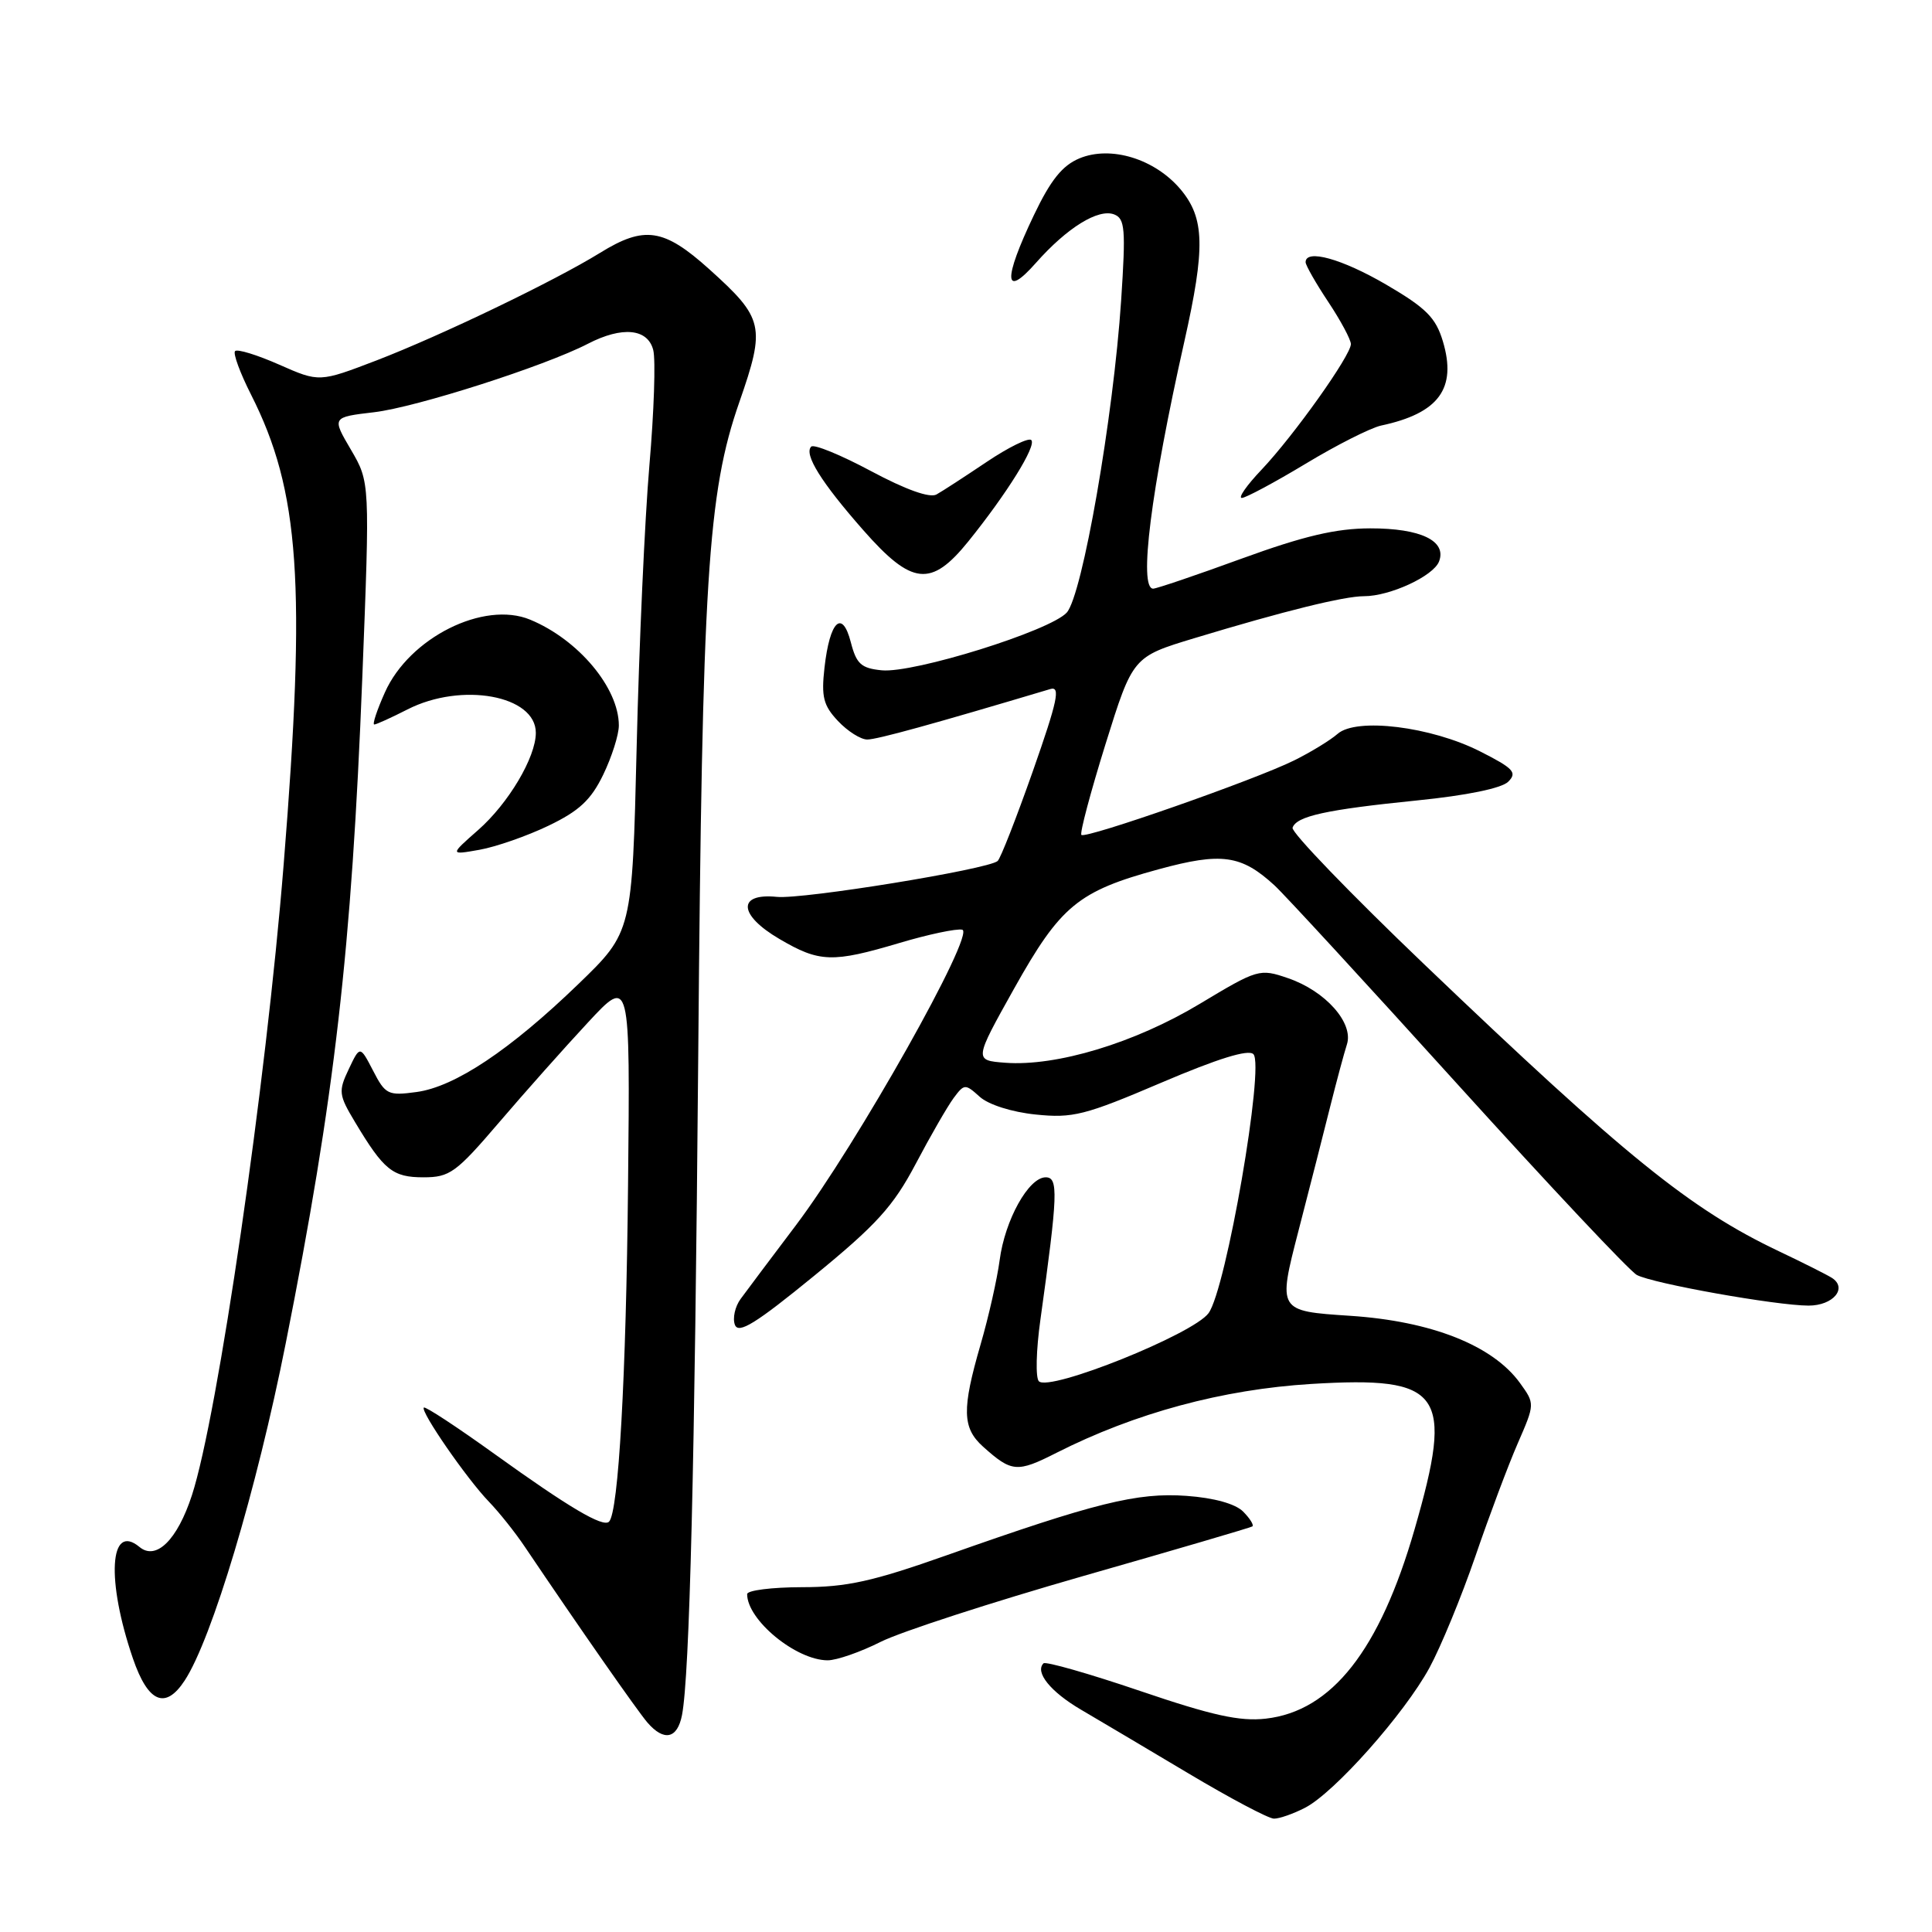 <?xml version="1.0" encoding="UTF-8" standalone="no"?>
<!DOCTYPE svg PUBLIC "-//W3C//DTD SVG 1.1//EN" "http://www.w3.org/Graphics/SVG/1.1/DTD/svg11.dtd" >
<svg xmlns="http://www.w3.org/2000/svg" xmlns:xlink="http://www.w3.org/1999/xlink" version="1.1" viewBox="0 0 256 256">
 <g >
 <path fill="currentColor"
d=" M 172.94 239.53 C 176.83 237.52 186.08 227.10 189.41 220.99 C 190.91 218.23 193.65 211.58 195.49 206.23 C 197.32 200.88 199.85 194.14 201.11 191.25 C 203.39 186.01 203.39 186.01 201.40 183.25 C 197.79 178.27 189.68 175.06 178.89 174.35 C 169.31 173.72 169.31 173.72 172.05 163.11 C 173.56 157.27 175.47 149.80 176.29 146.50 C 177.12 143.20 178.10 139.55 178.47 138.40 C 179.40 135.55 175.62 131.30 170.66 129.61 C 166.90 128.32 166.66 128.40 158.95 133.03 C 150.35 138.20 139.98 141.33 133.20 140.82 C 129.06 140.50 129.06 140.50 134.37 131.00 C 140.53 120.00 142.85 118.09 153.54 115.18 C 161.87 112.91 164.48 113.28 168.88 117.32 C 170.19 118.52 181.14 130.42 193.21 143.76 C 205.29 157.10 215.94 168.43 216.89 168.94 C 219.02 170.08 235.35 172.99 239.64 173.00 C 242.93 173.00 244.86 170.66 242.71 169.31 C 242.04 168.89 238.90 167.31 235.72 165.80 C 223.99 160.23 215.36 153.25 188.71 127.77 C 178.92 118.41 171.08 110.27 171.27 109.68 C 171.79 108.14 175.72 107.28 187.79 106.06 C 194.35 105.40 198.98 104.45 199.85 103.58 C 201.07 102.36 200.55 101.81 196.13 99.57 C 189.62 96.27 179.73 95.05 177.24 97.24 C 176.28 98.08 173.70 99.66 171.50 100.75 C 166.36 103.31 143.85 111.19 143.29 110.63 C 143.06 110.39 144.50 104.99 146.48 98.62 C 150.10 87.03 150.10 87.03 158.30 84.55 C 170.16 80.96 178.09 79.00 180.74 79.00 C 184.18 79.00 189.93 76.34 190.68 74.40 C 191.73 71.67 188.26 70.00 181.56 70.01 C 177.01 70.02 172.77 71.02 164.55 74.01 C 158.53 76.21 153.24 78.00 152.80 78.00 C 150.86 78.00 152.49 65.00 156.93 45.26 C 159.73 32.78 159.63 28.91 156.43 25.09 C 153.02 21.05 147.20 19.26 143.04 20.98 C 140.76 21.93 139.22 23.85 136.99 28.52 C 132.90 37.09 133.01 39.65 137.26 34.84 C 141.39 30.17 145.53 27.61 147.63 28.41 C 149.07 28.97 149.18 30.33 148.56 39.77 C 147.52 55.36 143.42 78.87 141.35 81.17 C 139.16 83.59 121.08 89.23 116.84 88.82 C 114.11 88.55 113.48 87.98 112.74 85.11 C 111.60 80.68 109.95 82.26 109.25 88.46 C 108.81 92.34 109.10 93.48 111.04 95.54 C 112.31 96.89 114.06 98.00 114.92 97.99 C 116.21 97.99 123.58 95.96 139.18 91.30 C 140.55 90.90 140.13 92.86 136.87 102.15 C 134.67 108.39 132.57 113.77 132.19 114.09 C 130.90 115.20 106.37 119.19 102.94 118.84 C 97.66 118.31 97.84 121.24 103.28 124.42 C 108.59 127.54 110.30 127.59 119.21 124.94 C 123.01 123.81 126.74 123.02 127.50 123.19 C 129.32 123.60 113.51 151.70 105.45 162.37 C 102.18 166.70 98.89 171.08 98.14 172.11 C 97.39 173.13 97.05 174.68 97.38 175.55 C 97.86 176.79 100.15 175.37 107.88 169.05 C 116.15 162.29 118.36 159.85 121.33 154.23 C 123.28 150.53 125.54 146.61 126.35 145.51 C 127.77 143.60 127.89 143.59 129.81 145.32 C 130.96 146.37 134.08 147.36 137.23 147.68 C 142.15 148.19 143.76 147.78 153.88 143.46 C 161.36 140.27 165.41 139.01 166.08 139.68 C 167.59 141.19 162.47 170.83 160.14 174.00 C 158.10 176.79 139.10 184.42 137.66 183.03 C 137.20 182.59 137.29 178.91 137.86 174.86 C 140.18 158.20 140.26 156.00 138.56 156.00 C 136.30 156.00 133.16 161.65 132.46 166.97 C 132.13 169.46 131.00 174.49 129.93 178.16 C 127.44 186.74 127.50 189.20 130.25 191.68 C 134.05 195.09 134.76 195.16 139.98 192.51 C 150.41 187.23 161.99 184.10 173.76 183.38 C 191.15 182.33 192.68 184.48 187.44 202.64 C 182.82 218.66 176.47 226.74 167.72 227.73 C 164.27 228.12 160.62 227.31 151.04 224.05 C 144.30 221.76 138.55 220.12 138.27 220.40 C 137.10 221.57 139.20 224.17 143.22 226.53 C 145.57 227.91 152.00 231.72 157.50 235.00 C 163.00 238.28 168.08 240.97 168.80 240.98 C 169.51 240.99 171.38 240.34 172.94 239.53 Z  M 90.37 227.25 C 91.38 222.00 92.06 194.20 92.52 139.84 C 93.05 76.73 93.76 65.32 97.97 53.27 C 101.46 43.24 101.22 42.19 93.98 35.67 C 87.95 30.25 85.39 29.87 79.50 33.51 C 73.46 37.24 58.45 44.46 49.91 47.75 C 42.31 50.66 42.31 50.66 37.00 48.32 C 34.08 47.03 31.45 46.22 31.15 46.52 C 30.85 46.81 31.81 49.42 33.27 52.30 C 39.72 65.05 40.58 77.36 37.59 114.50 C 35.25 143.71 28.86 187.59 25.43 198.13 C 23.50 204.05 20.69 206.82 18.48 204.98 C 14.51 201.69 14.06 209.38 17.61 219.75 C 19.62 225.61 21.91 226.59 24.47 222.68 C 28.08 217.18 34.01 197.39 37.86 178.00 C 44.35 145.36 46.59 125.88 48.01 89.70 C 49.02 63.90 49.02 63.90 46.50 59.59 C 43.97 55.28 43.97 55.28 49.59 54.62 C 55.16 53.96 72.16 48.52 77.90 45.55 C 82.45 43.20 85.84 43.53 86.56 46.39 C 86.89 47.71 86.66 54.57 86.05 61.64 C 85.44 68.71 84.68 85.53 84.36 99.00 C 83.77 123.50 83.77 123.50 76.64 130.39 C 67.57 139.15 60.26 144.02 55.18 144.70 C 51.43 145.21 51.06 145.03 49.44 141.88 C 47.70 138.53 47.70 138.53 46.21 141.67 C 44.82 144.60 44.88 145.08 47.03 148.66 C 50.86 155.06 52.03 156.00 56.11 156.00 C 59.59 156.00 60.43 155.39 66.11 148.75 C 69.52 144.76 74.83 138.79 77.91 135.48 C 83.50 129.46 83.50 129.46 83.22 156.98 C 82.97 182.42 81.96 200.38 80.70 201.63 C 79.91 202.43 75.36 199.73 65.50 192.64 C 60.55 189.08 56.35 186.32 56.16 186.51 C 55.67 187.00 61.88 195.99 64.80 199.00 C 66.13 200.38 68.28 203.07 69.57 205.00 C 76.80 215.73 84.47 226.72 85.79 228.25 C 87.99 230.79 89.76 230.40 90.37 227.25 Z  M 116.70 217.55 C 119.38 216.21 131.46 212.29 143.54 208.83 C 155.62 205.38 165.70 202.42 165.94 202.26 C 166.18 202.09 165.63 201.21 164.72 200.29 C 163.69 199.26 160.86 198.47 157.21 198.21 C 150.70 197.74 145.13 199.12 125.50 206.06 C 115.63 209.55 112.21 210.31 106.25 210.31 C 102.26 210.32 99.00 210.73 99.00 211.23 C 99.00 214.66 105.48 219.99 109.67 220.00 C 110.86 220.00 114.03 218.90 116.70 217.55 Z  M 72.68 109.41 C 76.74 107.46 78.31 106.00 79.93 102.65 C 81.07 100.29 82.00 97.36 82.00 96.13 C 82.00 91.15 76.64 84.75 70.25 82.11 C 64.11 79.56 54.23 84.50 51.00 91.75 C 49.95 94.09 49.32 96.00 49.59 96.00 C 49.86 96.00 51.84 95.10 54.00 94.00 C 61.16 90.35 71.00 92.14 71.00 97.10 C 71.00 100.35 67.37 106.46 63.35 109.99 C 59.59 113.30 59.59 113.30 63.54 112.60 C 65.72 112.21 69.83 110.78 72.68 109.41 Z  M 128.30 71.75 C 133.43 65.39 137.38 59.04 136.65 58.31 C 136.29 57.96 133.64 59.26 130.75 61.20 C 127.86 63.14 124.87 65.09 124.09 65.52 C 123.20 66.02 120.03 64.89 115.41 62.42 C 111.41 60.28 107.85 58.82 107.49 59.18 C 106.49 60.18 108.82 63.92 114.39 70.25 C 120.83 77.57 123.37 77.85 128.30 71.75 Z  M 173.00 61.45 C 177.12 58.96 181.62 56.69 183.00 56.39 C 190.65 54.76 193.06 51.48 191.19 45.23 C 190.25 42.09 188.97 40.81 183.69 37.72 C 177.81 34.29 172.99 32.95 173.00 34.75 C 173.01 35.16 174.35 37.52 176.00 40.00 C 177.65 42.48 178.99 44.99 179.00 45.59 C 179.00 47.09 171.46 57.70 167.15 62.25 C 165.19 64.31 164.02 65.99 164.55 65.98 C 165.07 65.97 168.88 63.93 173.00 61.45 Z "/>
</g>
</svg>